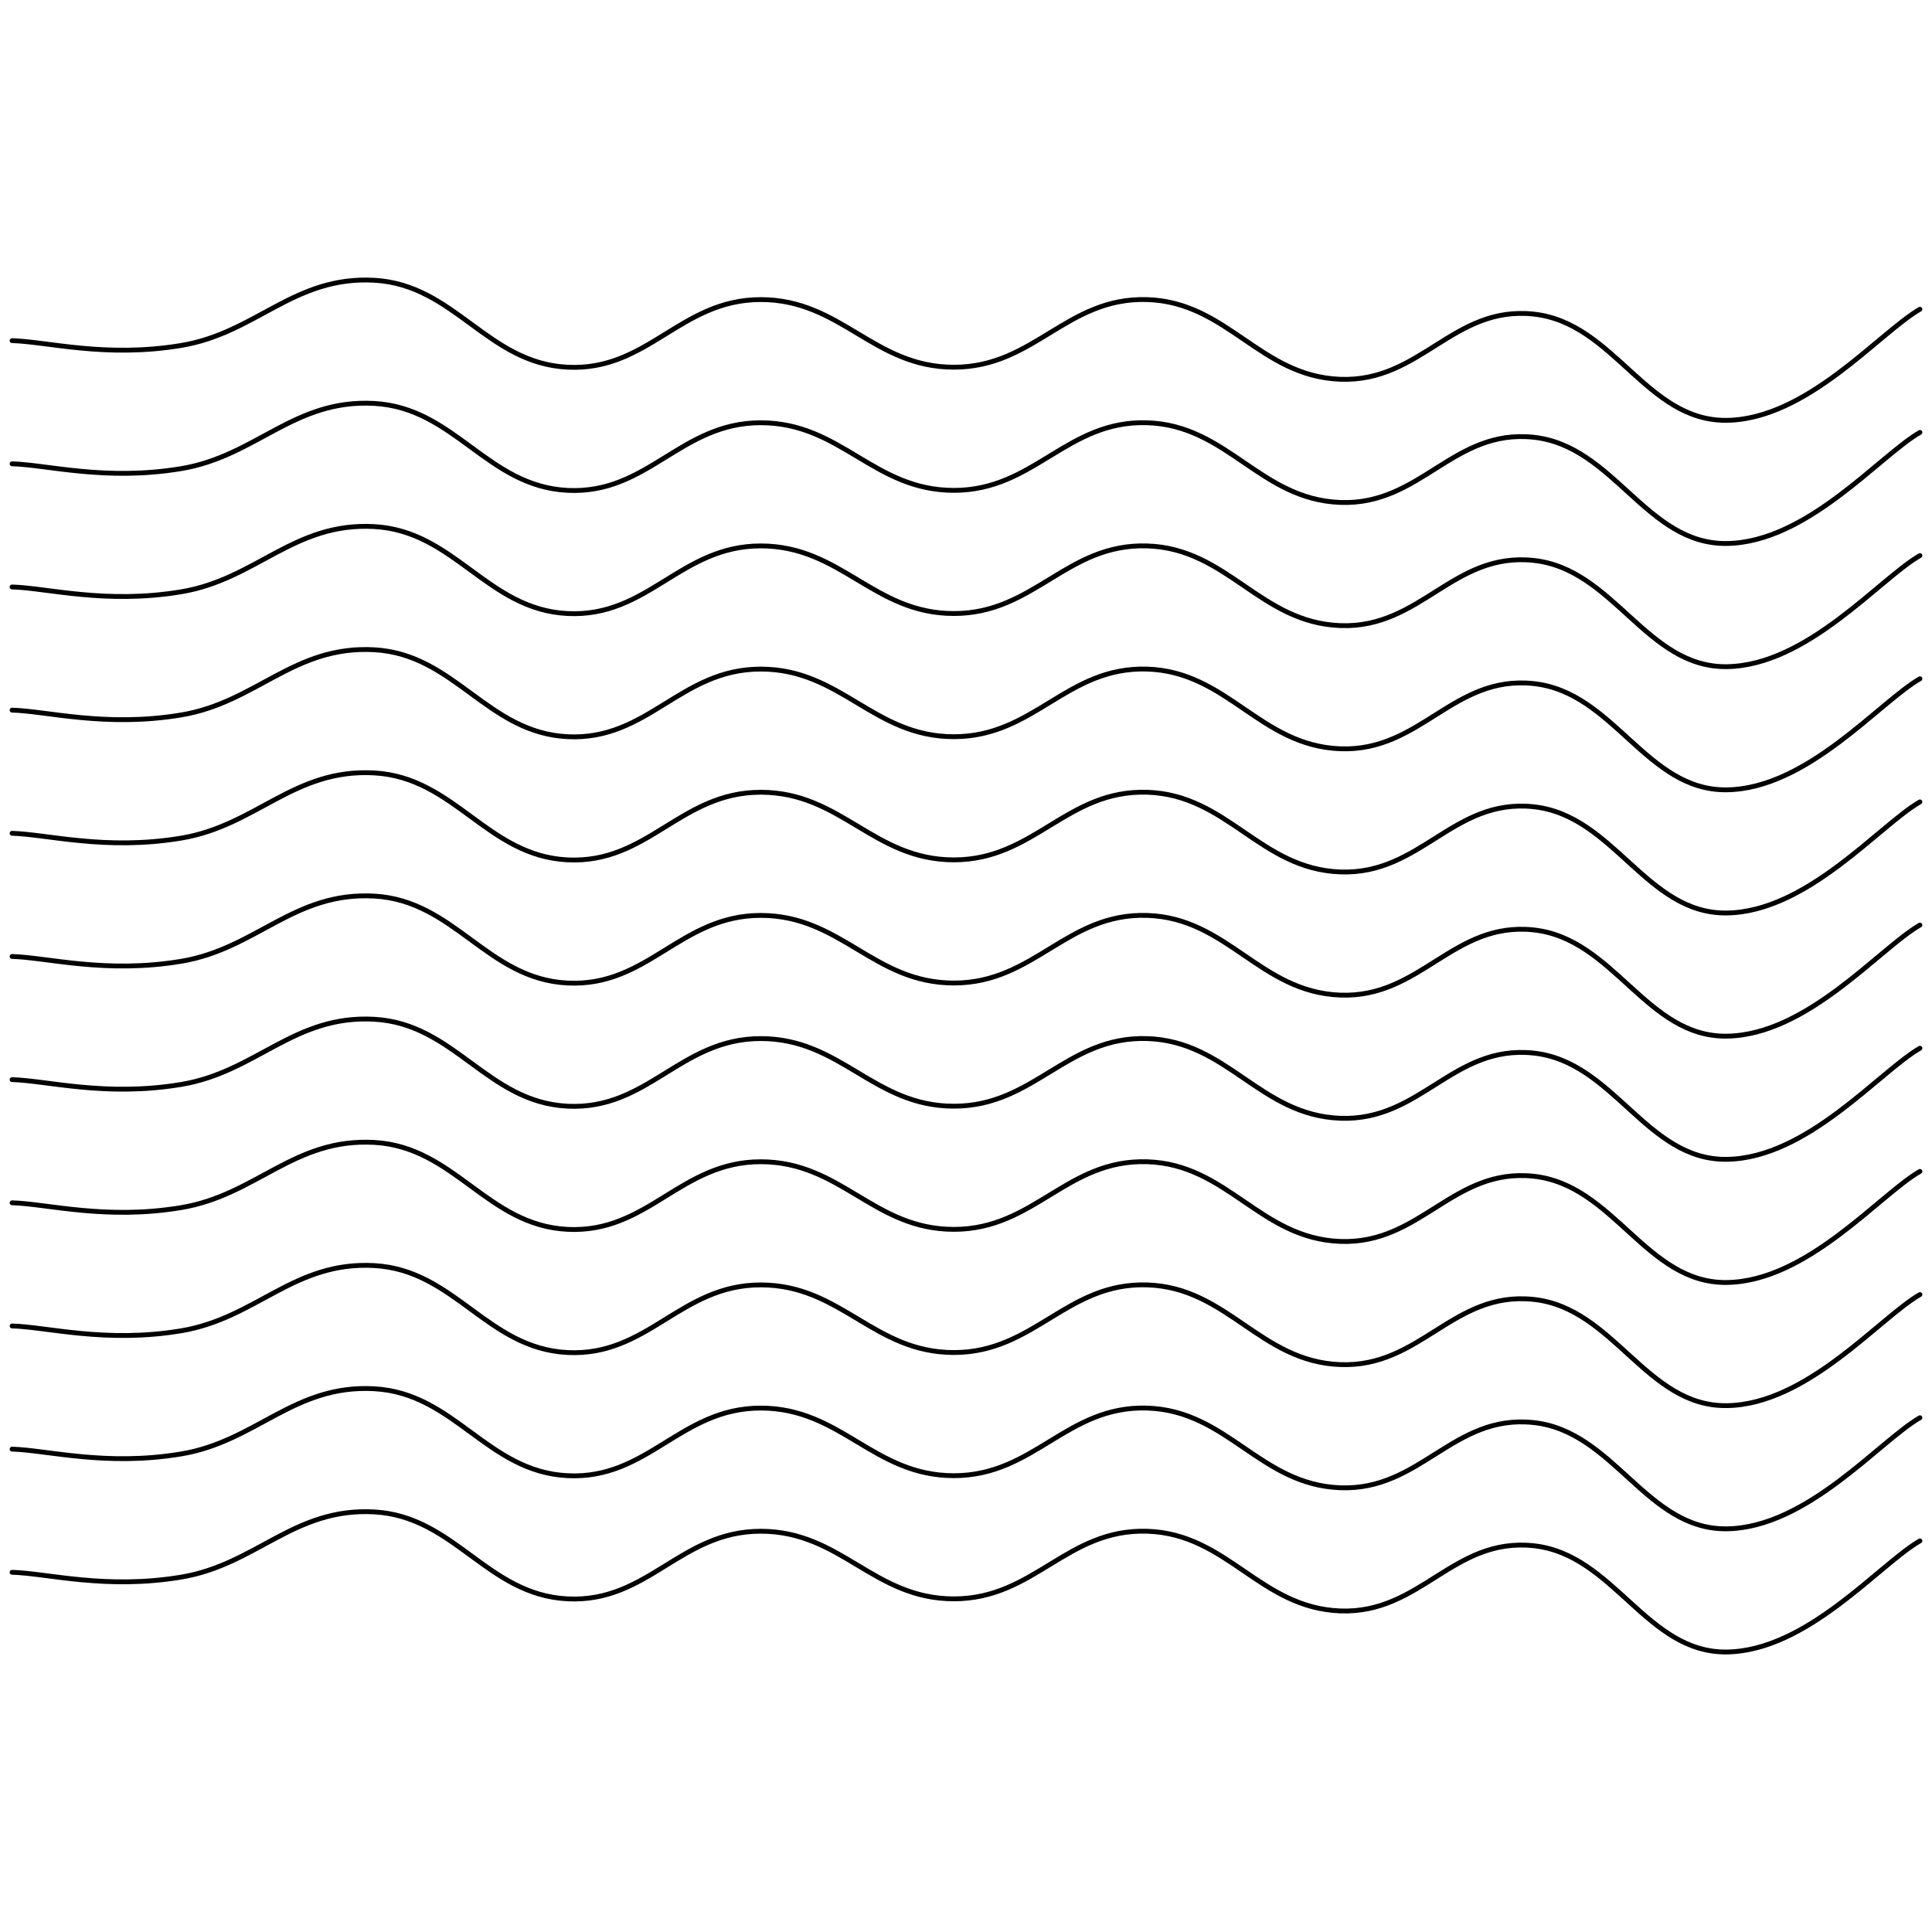 <svg xmlns="http://www.w3.org/2000/svg" version="1.1" xmlns:xlink="http://www.w3.org/1999/xlink" xmlns:svgjs="http://svgjs.dev/svgjs" viewBox="0 0 800 800" opacity="1"><defs><linearGradient gradientTransform="rotate(270)" x1="50%" y1="0%" x2="50%" y2="100%" id="sssquiggly-grad"><stop stop-color="hsla(206, 0%, 24%, 1.00)" stop-opacity="1" offset="0%"></stop><stop stop-color="hsla(0, 0%, 70%, 1.00)" stop-opacity="1" offset="100%"></stop></linearGradient></defs><g stroke-width="2" stroke="url(#sssquiggly-grad)" fill="none" stroke-linecap="round" transform="matrix(1,0,0,1,-5,131.051)"><path d="M10,10C24.583,10.417,48.75,17.208,80,12C111.25,6.792,126.667,-16.875,160,-15C193.333,-13.125,206.667,19.333,240,21C273.333,22.667,286.667,-7,320,-7C353.333,-7,366.667,21,400,21C433.333,21,446.667,-8.042,480,-7C513.333,-5.958,526.667,24.75,560,26C593.333,27.25,606.667,-4.542,640,-1C673.333,2.542,686.667,43.417,720,43C753.333,42.583,783.333,6.583,800,-3"></path><path d="M10,10C24.583,10.417,48.75,17.208,80,12C111.25,6.792,126.667,-16.875,160,-15C193.333,-13.125,206.667,19.333,240,21C273.333,22.667,286.667,-7,320,-7C353.333,-7,366.667,21,400,21C433.333,21,446.667,-8.042,480,-7C513.333,-5.958,526.667,24.75,560,26C593.333,27.25,606.667,-4.542,640,-1C673.333,2.542,686.667,43.417,720,43C753.333,42.583,783.333,6.583,800,-3" transform="matrix(1,0,0,1,0,510)"></path><path d="M10,10C24.583,10.417,48.75,17.208,80,12C111.25,6.792,126.667,-16.875,160,-15C193.333,-13.125,206.667,19.333,240,21C273.333,22.667,286.667,-7,320,-7C353.333,-7,366.667,21,400,21C433.333,21,446.667,-8.042,480,-7C513.333,-5.958,526.667,24.75,560,26C593.333,27.25,606.667,-4.542,640,-1C673.333,2.542,686.667,43.417,720,43C753.333,42.583,783.333,6.583,800,-3" transform="matrix(1,0,0,1,0,459)"></path><path d="M10,10C24.583,10.417,48.75,17.208,80,12C111.25,6.792,126.667,-16.875,160,-15C193.333,-13.125,206.667,19.333,240,21C273.333,22.667,286.667,-7,320,-7C353.333,-7,366.667,21,400,21C433.333,21,446.667,-8.042,480,-7C513.333,-5.958,526.667,24.75,560,26C593.333,27.25,606.667,-4.542,640,-1C673.333,2.542,686.667,43.417,720,43C753.333,42.583,783.333,6.583,800,-3" transform="matrix(1,0,0,1,0,408)"></path><path d="M10,10C24.583,10.417,48.75,17.208,80,12C111.25,6.792,126.667,-16.875,160,-15C193.333,-13.125,206.667,19.333,240,21C273.333,22.667,286.667,-7,320,-7C353.333,-7,366.667,21,400,21C433.333,21,446.667,-8.042,480,-7C513.333,-5.958,526.667,24.75,560,26C593.333,27.25,606.667,-4.542,640,-1C673.333,2.542,686.667,43.417,720,43C753.333,42.583,783.333,6.583,800,-3" transform="matrix(1,0,0,1,0,357)"></path><path d="M10,10C24.583,10.417,48.75,17.208,80,12C111.25,6.792,126.667,-16.875,160,-15C193.333,-13.125,206.667,19.333,240,21C273.333,22.667,286.667,-7,320,-7C353.333,-7,366.667,21,400,21C433.333,21,446.667,-8.042,480,-7C513.333,-5.958,526.667,24.75,560,26C593.333,27.25,606.667,-4.542,640,-1C673.333,2.542,686.667,43.417,720,43C753.333,42.583,783.333,6.583,800,-3" transform="matrix(1,0,0,1,0,306)"></path><path d="M10,10C24.583,10.417,48.75,17.208,80,12C111.25,6.792,126.667,-16.875,160,-15C193.333,-13.125,206.667,19.333,240,21C273.333,22.667,286.667,-7,320,-7C353.333,-7,366.667,21,400,21C433.333,21,446.667,-8.042,480,-7C513.333,-5.958,526.667,24.75,560,26C593.333,27.25,606.667,-4.542,640,-1C673.333,2.542,686.667,43.417,720,43C753.333,42.583,783.333,6.583,800,-3" transform="matrix(1,0,0,1,0,255)"></path><path d="M10,10C24.583,10.417,48.75,17.208,80,12C111.25,6.792,126.667,-16.875,160,-15C193.333,-13.125,206.667,19.333,240,21C273.333,22.667,286.667,-7,320,-7C353.333,-7,366.667,21,400,21C433.333,21,446.667,-8.042,480,-7C513.333,-5.958,526.667,24.75,560,26C593.333,27.25,606.667,-4.542,640,-1C673.333,2.542,686.667,43.417,720,43C753.333,42.583,783.333,6.583,800,-3" transform="matrix(1,0,0,1,0,204)"></path><path d="M10,10C24.583,10.417,48.75,17.208,80,12C111.25,6.792,126.667,-16.875,160,-15C193.333,-13.125,206.667,19.333,240,21C273.333,22.667,286.667,-7,320,-7C353.333,-7,366.667,21,400,21C433.333,21,446.667,-8.042,480,-7C513.333,-5.958,526.667,24.75,560,26C593.333,27.25,606.667,-4.542,640,-1C673.333,2.542,686.667,43.417,720,43C753.333,42.583,783.333,6.583,800,-3" transform="matrix(1,0,0,1,0,153)"></path><path d="M10,10C24.583,10.417,48.75,17.208,80,12C111.25,6.792,126.667,-16.875,160,-15C193.333,-13.125,206.667,19.333,240,21C273.333,22.667,286.667,-7,320,-7C353.333,-7,366.667,21,400,21C433.333,21,446.667,-8.042,480,-7C513.333,-5.958,526.667,24.75,560,26C593.333,27.25,606.667,-4.542,640,-1C673.333,2.542,686.667,43.417,720,43C753.333,42.583,783.333,6.583,800,-3" transform="matrix(1,0,0,1,0,102)"></path><path d="M10,10C24.583,10.417,48.75,17.208,80,12C111.25,6.792,126.667,-16.875,160,-15C193.333,-13.125,206.667,19.333,240,21C273.333,22.667,286.667,-7,320,-7C353.333,-7,366.667,21,400,21C433.333,21,446.667,-8.042,480,-7C513.333,-5.958,526.667,24.75,560,26C593.333,27.25,606.667,-4.542,640,-1C673.333,2.542,686.667,43.417,720,43C753.333,42.583,783.333,6.583,800,-3" transform="matrix(1,0,0,1,0,51)"></path></g></svg>